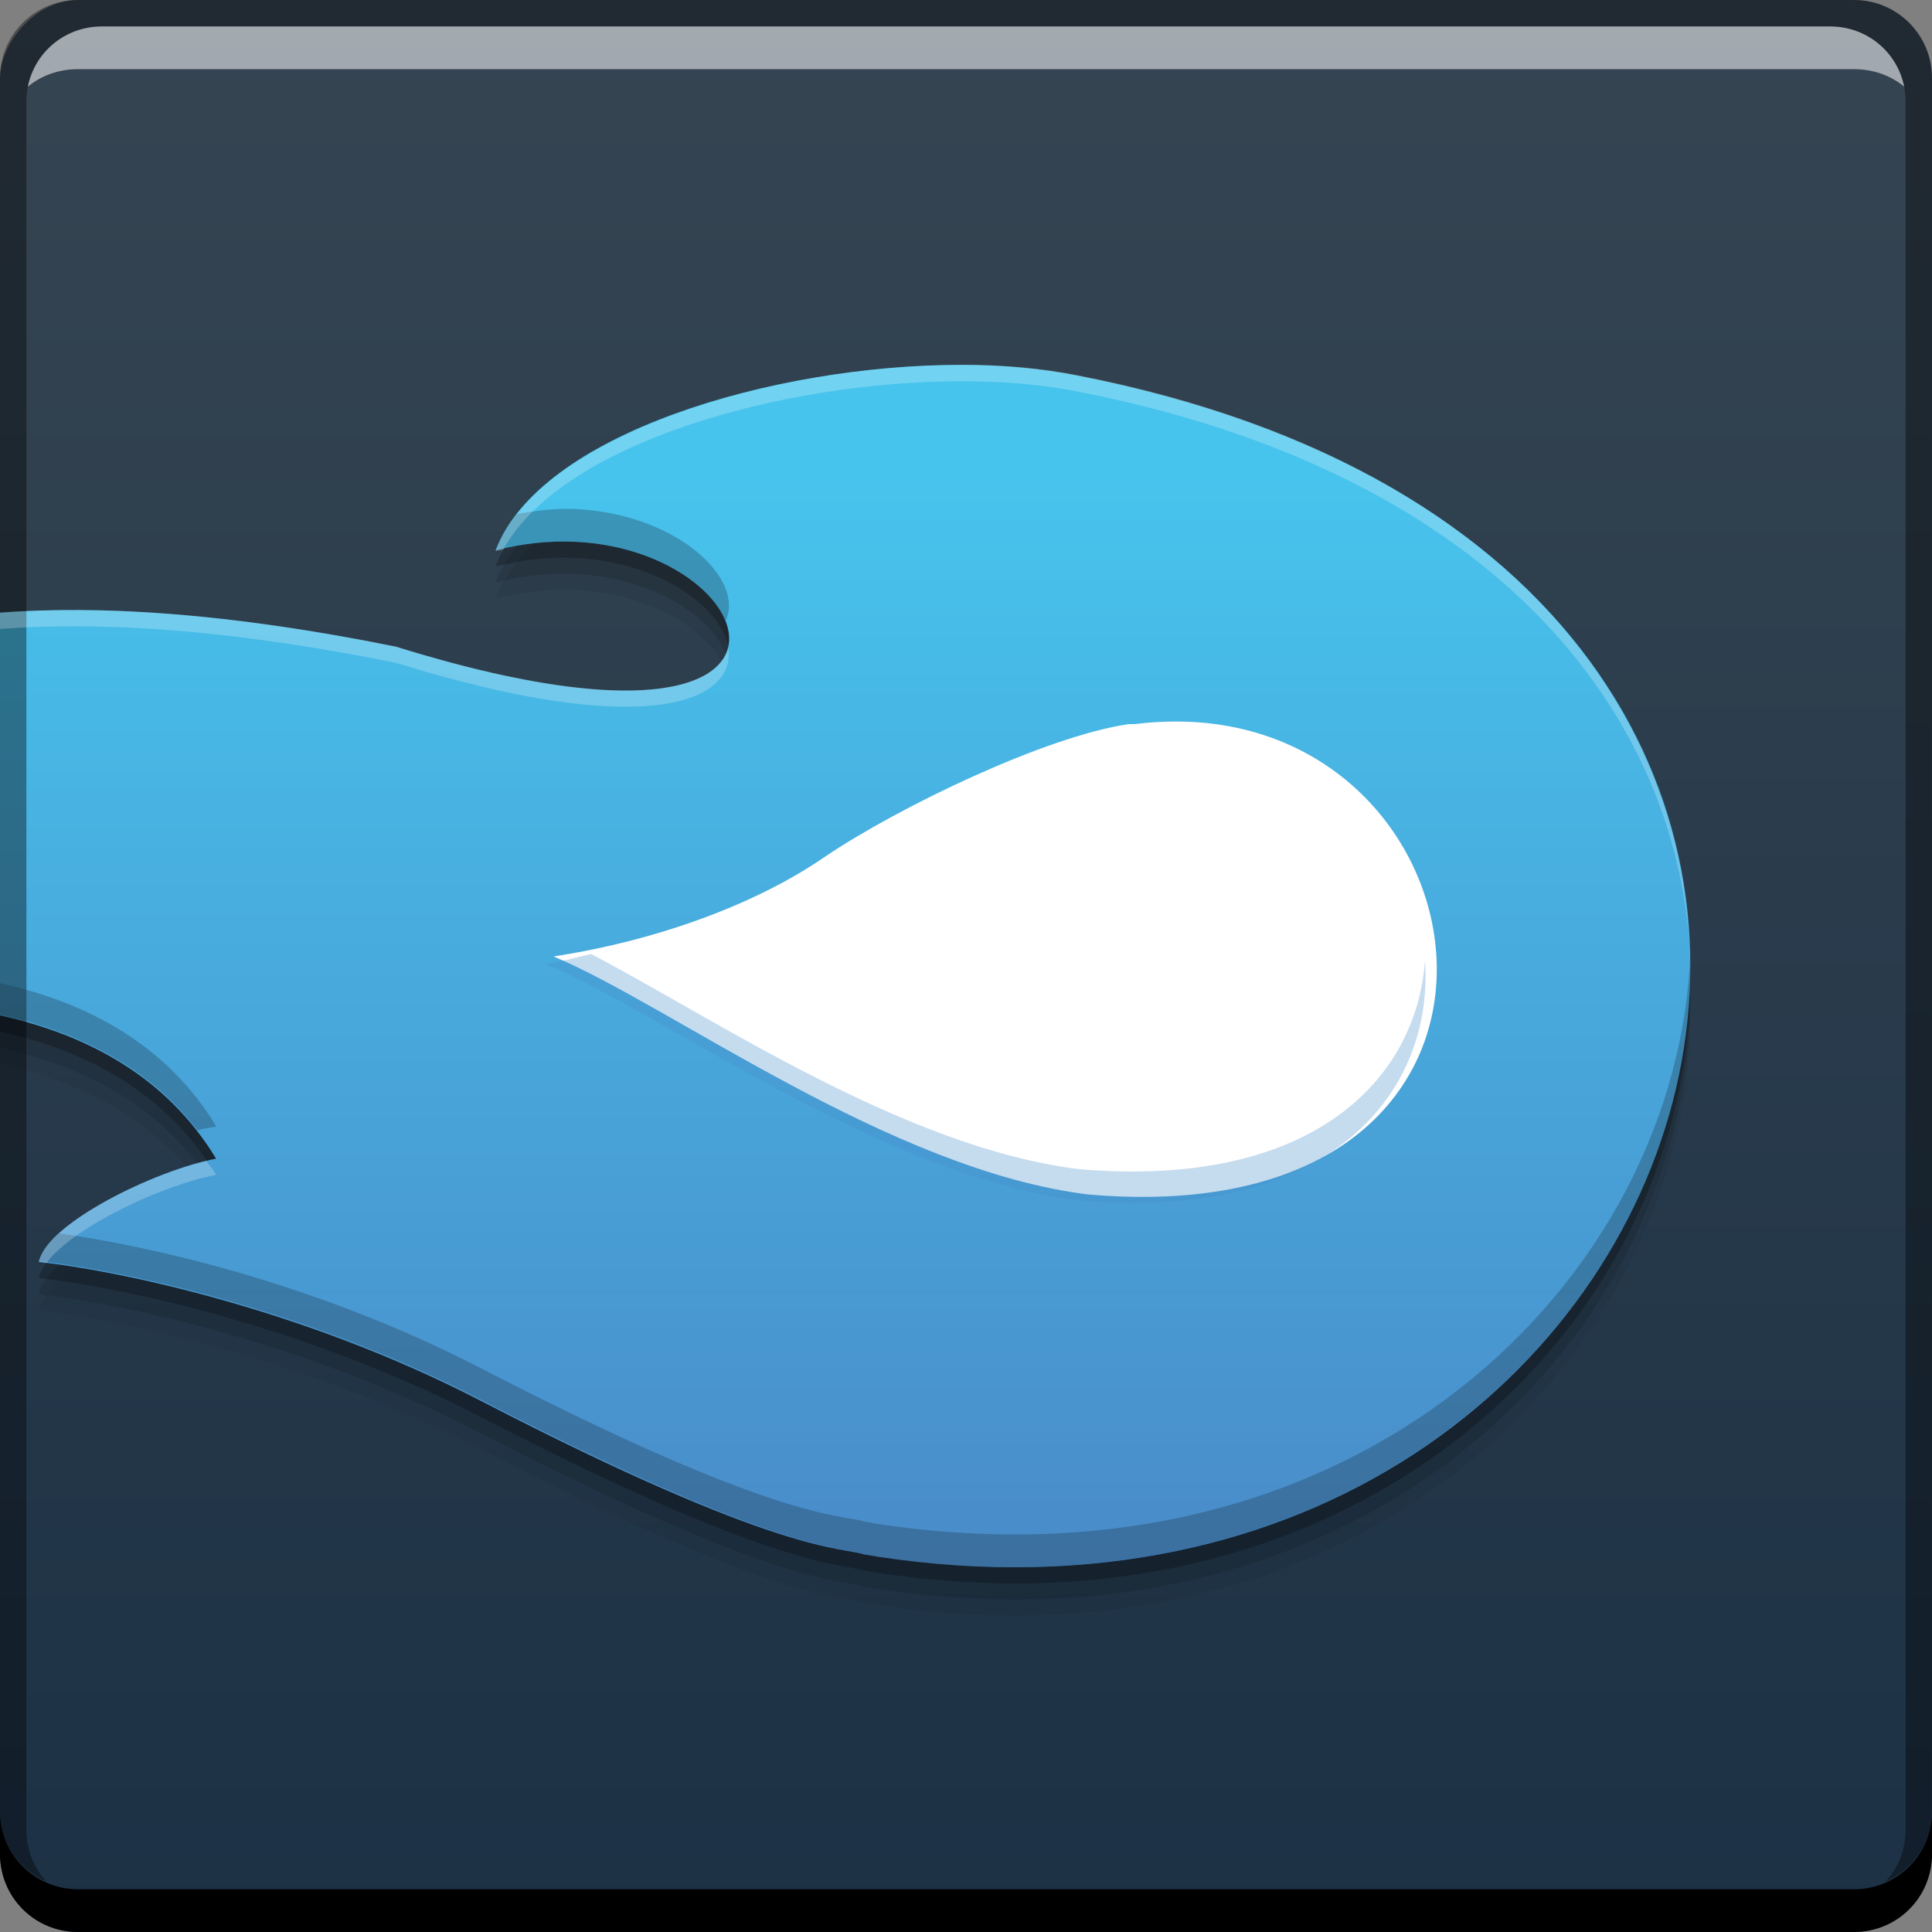 <?xml version="1.0" encoding="UTF-8" standalone="no"?>
<!-- Created with Inkscape (http://www.inkscape.org/) -->

<svg
   xmlns:dc="http://purl.org/dc/elements/1.1/"
   xmlns:cc="http://creativecommons.org/ns#"
   xmlns:rdf="http://www.w3.org/1999/02/22-rdf-syntax-ns#"
   xmlns:svg="http://www.w3.org/2000/svg"
   xmlns="http://www.w3.org/2000/svg"
   xmlns:xlink="http://www.w3.org/1999/xlink"
   xmlns:sodipodi="http://sodipodi.sourceforge.net/DTD/sodipodi-0.dtd"
   xmlns:inkscape="http://www.inkscape.org/namespaces/inkscape"
   width="48"
   height="48"
   id="svg5453"
   version="1.1"
   inkscape:version="0.48+devel r12487"
   sodipodi:docname="mediafire-express.svg">
  <rect width="100%" height="100%" fill="#808080" stroke="none"/>
  <defs
     id="defs5455">
    <linearGradient
       inkscape:collect="always"
       id="linearGradient1359">
      <stop
         style="stop-color:#1c3145;stop-opacity:1"
         offset="0"
         id="stop1361" />
      <stop
         style="stop-color:#364552;stop-opacity:1"
         offset="1"
         id="stop1363" />
    </linearGradient>
    <linearGradient
       inkscape:collect="always"
       xlink:href="#linearGradient1359"
       id="linearGradient1365"
       x1="411.014"
       y1="-547.799"
       x2="411.014"
       y2="-499.791"
       gradientUnits="userSpaceOnUse" />
    <clipPath
       clipPathUnits="userSpaceOnUse"
       id="clipPath40">
      <path
         inkscape:connector-curvature="0"
         d="m 0,595.28 841.89,0 L 841.89,0 0,0 0,595.28 Z"
         id="path42" />
    </clipPath>
    <linearGradient
       x1="0"
       y1="0"
       x2="1"
       y2="0"
       gradientUnits="userSpaceOnUse"
       gradientTransform="matrix(-1.3107266e-6,29.877,-29.877,-1.3107266e-6,399.546,508.866)"
       spreadMethod="pad"
       id="linearGradient26-7">
      <stop
         style="stop-opacity:1;stop-color:#47c4ed"
         offset="0"
         id="stop28-0" />
      <stop
         style="stop-opacity:1;stop-color:#47c4ed"
         offset="0.09"
         id="stop30-2" />
      <stop
         style="stop-opacity:1;stop-color:#498bc9"
         offset="1"
         id="stop32-6" />
    </linearGradient>
    <linearGradient
       inkscape:collect="always"
       xlink:href="#linearGradient26-7"
       id="linearGradient4056"
       gradientUnits="userSpaceOnUse"
       gradientTransform="matrix(-1.3106161e-6,29.874,-29.874,-1.3106161e-6,399.545,508.868)"
       spreadMethod="pad"
       x1="0"
       y1="0"
       x2="1"
       y2="0" />
  </defs>
  <sodipodi:namedview
     id="base"
     pagecolor="#ffffff"
     bordercolor="#666666"
     borderopacity="1.0"
     inkscape:pageopacity="0"
     inkscape:pageshadow="2"
     inkscape:zoom="11.313709"
     inkscape:cx="41.567558"
     inkscape:cy="31.39728"
     inkscape:document-units="px"
     inkscape:current-layer="layer1"
     showgrid="false"
     fit-margin-top="0"
     fit-margin-left="0"
     fit-margin-right="0"
     fit-margin-bottom="0"
     inkscape:window-width="1366"
     inkscape:window-height="718"
     inkscape:window-x="0"
     inkscape:window-y="30"
     inkscape:window-maximized="1" />
  <g
     inkscape:label="Capa 1"
     inkscape:groupmode="layer"
     id="layer1"
     transform="translate(-384.571,-499.798)">
    <rect
       style="fill:url(#linearGradient1365);fill-opacity:1;stroke:none"
       id="rect2991-1-7"
       width="48"
       height="48"
       x="384.571"
       y="-547.798"
       ry="1.945"
       transform="scale(1,-1)" />
    <path
       inkscape:connector-curvature="0"
       id="path4060"
       d="m 408.465,510.063 c -4.714,0 -10.489,1.721 -11.582,4.61 2.779,-0.721 5.075,0.461 5.66,1.634 0.725,1.454 -1.196,2.915 -8.14,0.759 -4.191,-0.849 -7.366,-1.032 -9.832,-0.846 l 0,10.007 c 2.185,0.481 4.15,1.539 5.368,3.559 -1.52,0.285 -4.216,1.616 -4.405,2.567 1.806,0.189 6.475,1.117 10.969,3.443 7.452,3.854 8.97,3.632 9.54,3.822 l 0.35,0.058 c 21.381,3.231 29.827,-24.502 4.93,-29.349 C 410.459,510.156 409.489,510.063 408.465,510.063 Z"
       style="fill:#000000;fill-opacity:0.059;stroke:none" />
    <path
       style="fill:#000000;fill-opacity:0.118;stroke:none"
       d="m 408.465,509.663 c -4.714,0 -10.489,1.721 -11.582,4.61 2.779,-0.721 5.075,0.461 5.66,1.634 0.725,1.454 -1.196,2.915 -8.14,0.759 -4.191,-0.849 -7.366,-1.032 -9.832,-0.846 l 0,10.007 c 2.185,0.481 4.15,1.539 5.368,3.559 -1.52,0.285 -4.216,1.616 -4.405,2.567 1.806,0.189 6.475,1.117 10.969,3.443 7.452,3.854 8.97,3.632 9.54,3.822 l 0.35,0.058 c 21.381,3.231 29.827,-24.502 4.93,-29.349 C 410.459,509.756 409.489,509.663 408.465,509.663 Z"
       id="path4058"
       inkscape:connector-curvature="0" />
    <path
       inkscape:connector-curvature="0"
       id="path4054"
       d="m 408.465,509.263 c -4.714,0 -10.489,1.721 -11.582,4.61 2.779,-0.721 5.075,0.461 5.66,1.634 0.725,1.454 -1.196,2.915 -8.14,0.759 -4.191,-0.849 -7.366,-1.032 -9.832,-0.846 l 0,10.007 c 2.185,0.481 4.15,1.539 5.368,3.559 -1.52,0.285 -4.216,1.616 -4.405,2.567 1.806,0.189 6.475,1.117 10.969,3.443 7.452,3.854 8.97,3.632 9.54,3.822 l 0.35,0.058 c 21.381,3.231 29.827,-24.502 4.93,-29.349 C 410.459,509.356 409.489,509.263 408.465,509.263 Z"
       style="fill:#000000;fill-opacity:0.235;stroke:none" />
    <path
       inkscape:connector-curvature="0"
       style="fill:#000000;fill-opacity:1;stroke:none"
       d="m 384.571,544.798 0,1.062 c 0,1.077 0.86,1.938 1.938,1.938 l 44.125,0 c 1.077,0 1.938,-0.86 1.938,-1.938 l 0,-1.062 c 0,1.077 -0.86,1.938 -1.938,1.938 l -44.125,0 C 385.432,546.735 384.571,545.875 384.571,544.798 Z"
       id="rect846" />
    <path
       inkscape:connector-curvature="0"
       style="fill:#ffffff;fill-opacity:0.537;stroke:none"
       d="m 387.103,500.454 c -0.917,0 -1.671,0.639 -1.844,1.5 0.336,-0.28 0.775,-0.438 1.25,-0.438 l 44.125,0 c 0.475,0 0.914,0.158 1.25,0.438 -0.173,-0.861 -0.927,-1.5 -1.844,-1.5 L 387.103,500.454 Z"
       id="path7515" />
    <path
       style="fill:url(#linearGradient4056);stroke:none"
       d="m 408.465,508.862 c -4.714,0 -10.489,1.721 -11.582,4.61 2.779,-0.721 5.075,0.461 5.66,1.634 0.725,1.454 -1.196,2.915 -8.14,0.759 -4.191,-0.849 -7.366,-1.032 -9.832,-0.846 l 0,10.007 c 2.185,0.481 4.15,1.539 5.368,3.559 -1.52,0.285 -4.216,1.616 -4.405,2.567 1.806,0.189 6.475,1.117 10.969,3.443 7.452,3.854 8.97,3.632 9.54,3.822 l 0.35,0.058 c 21.381,3.231 29.827,-24.502 4.93,-29.349 C 410.459,508.955 409.489,508.862 408.465,508.862 Z"
       id="path34"
       inkscape:connector-curvature="0" />
    <g
       transform="matrix(0.137,0,0,-0.137,341.703,572.442)"
       id="g36">
      <g
         id="g38"
         clip-path="url(#clipPath40)">
        <g
           id="g44"
           transform="translate(518.654,398.927)">
          <path
             inkscape:connector-curvature="0"
             d="m 0,0 c 65.821,8.231 82.986,-93.141 -8.327,-85.302 -35.994,4.381 -75.818,34.293 -97.031,43.174 19.241,2.958 37.116,9.692 49.357,18.178 13.298,8.953 39.937,21.776 54.951,23.954"
             style="fill:#ffffff;fill-opacity:1;fill-rule:nonzero;stroke:none"
             id="path46" />
        </g>
      </g>
    </g>
    <path
       inkscape:connector-curvature="0"
       style="fill:#000000;fill-opacity:0.392;stroke:none"
       d="m 386.509,499.798 c -1.077,0 -1.938,0.86 -1.938,1.938 l 0,43.062 c 0,0.793 0.48,1.449 1.156,1.75 -0.309,-0.333 -0.5,-0.782 -0.5,-1.281 l 0,-42.938 c 0,-1.048 0.827,-1.875 1.875,-1.875 l 42.938,0 c 1.048,0 1.875,0.827 1.875,1.875 l 0,42.938 c 0,0.499 -0.191,0.948 -0.5,1.281 0.676,-0.301 1.156,-0.957 1.156,-1.75 l 0,-43.062 c 0,-1.077 -0.86,-1.938 -1.938,-1.938 L 386.509,499.798 Z"
       id="rect4280" />
    <path
       style="fill:#1e3346;fill-opacity:0.314;stroke:none"
       d="m 398.851,512.444 c -0.457,-0.021 -0.934,0.035 -1.437,0.125 -0.224,0.287 -0.412,0.59 -0.531,0.906 2.779,-0.721 5.071,0.452 5.656,1.625 0.024,0.047 0.045,0.078 0.062,0.125 0.126,-0.284 0.099,-0.615 -0.062,-0.937 C 402.1,513.409 400.697,512.528 398.851,512.444 z m 27.716,11.03 c -0.306,8.137 -8.236,15.992 -20.186,14.186 l -0.344,-0.062 c -0.57,-0.189 -2.079,0.042 -9.53,-3.812 -4.188,-2.167 -8.435,-3.07 -10.468,-3.343 -0.262,0.241 -0.456,0.47 -0.5,0.687 1.806,0.189 6.473,1.112 10.968,3.437 7.452,3.854 8.96,3.654 9.53,3.843 l 0.344,0.062 C 418.719,540.338 426.765,531.884 426.568,523.475 z m -41.996,0.75 0,0.781 c 1.926,0.424 3.683,1.291 4.906,2.875 0.16,-0.044 0.326,-0.067 0.469,-0.094 C 388.728,525.767 386.757,524.706 384.571,524.225 Z"
       id="path4062"
       inkscape:connector-curvature="0" />
    <path
       style="fill:#ffffff;fill-opacity:0.235;stroke:none"
       d="m 408.476,508.863 c -4.714,0 -10.5,1.736 -11.593,4.625 0.063,-0.016 0.125,-0.017 0.187,-0.031 1.453,-2.644 6.916,-4.187 11.405,-4.187 1.024,1.4e-4 1.979,0.081 2.844,0.25 10.114,1.969 14.741,7.711 15.217,13.624 -0.306,-6.045 -4.886,-12.019 -15.217,-14.03 C 410.455,508.943 409.499,508.863 408.476,508.863 z m -21.904,6.093 c -0.71,-0.004 -1.383,0.016 -2,0.062 l 0,0.406 c 2.466,-0.186 5.651,-0.005 9.843,0.844 6.315,1.961 8.456,0.922 8.249,-0.375 -0.285,1.08 -2.608,1.721 -8.249,-0.031 C 391.271,515.226 388.701,514.969 386.571,514.956 z m 3.125,13.686 c -1.547,0.367 -3.976,1.596 -4.156,2.5 0.046,0.005 0.138,0.025 0.187,0.031 0.664,-0.896 2.888,-1.938 4.218,-2.187 C 389.872,528.864 389.775,528.758 389.696,528.642 Z"
       id="path4067"
       inkscape:connector-curvature="0" />
    <path
       style="fill:#488dca;fill-opacity:0.314;fill-rule:nonzero;stroke:none"
       d="m 399.258,523.501 c -0.378,0.081 -0.737,0.19 -1.125,0.25 2.896,1.212 8.335,5.276 13.249,5.875 6.315,0.542 8.817,-2.742 8.593,-5.968 -0.209,2.95 -2.79,5.685 -8.593,5.187 C 407.05,528.317 402.303,525.09 399.258,523.501 Z"
       id="path4078"
       inkscape:connector-curvature="0" />
  </g>
</svg>
